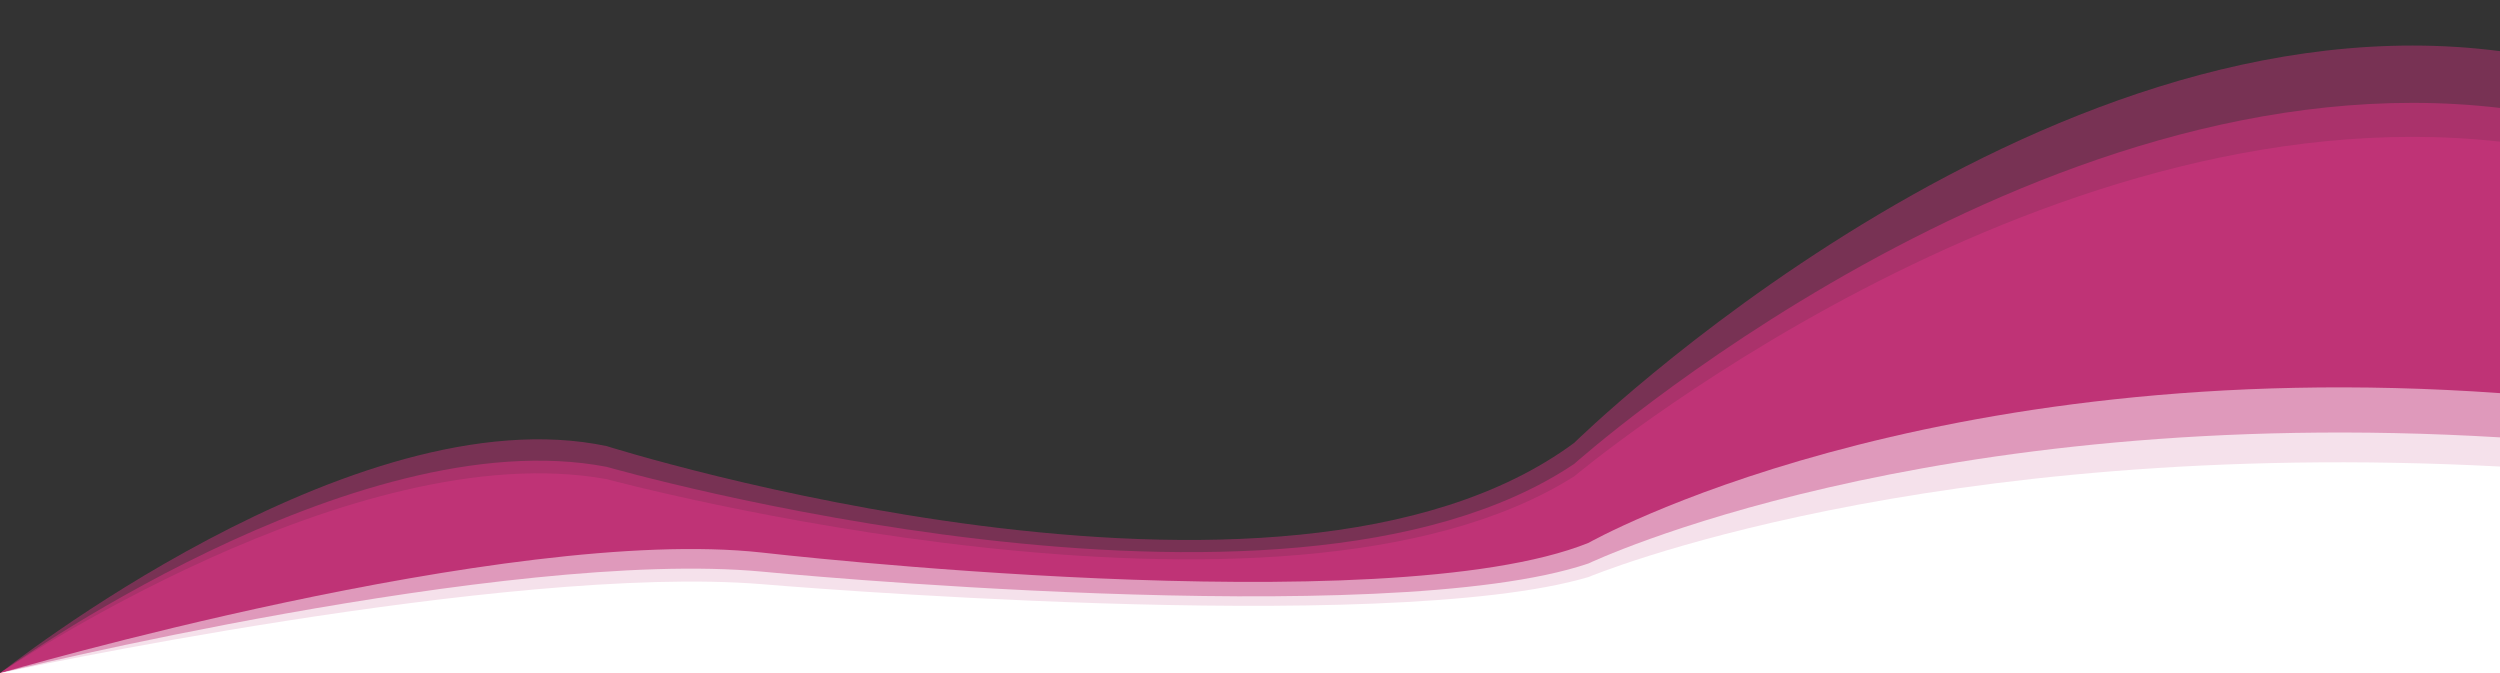 <?xml version="1.0" encoding="utf-8"?>
<!-- Generator: Adobe Illustrator 23.0.3, SVG Export Plug-In . SVG Version: 6.00 Build 0)  -->
<svg version="1.1" xmlns="http://www.w3.org/2000/svg" xmlns:xlink="http://www.w3.org/1999/xlink" x="0px" y="0px"
	 viewBox="0 0 1920 517" style="enable-background:new 0 0 1920 517;" xml:space="preserve">
<rect x="0" y="0" width="1920" height="517" fill="#333333" stroke="none"/>
<style type="text/css">
	.st0{display:none;}
	.st1{display:inline;}
	.st2{fill:#FFFFFF;}
	.st3{opacity:0.5;fill:#BF3376;}
	.st4{opacity:0.7;fill:#BF3376;}
	.st5{fill:#BF3376;}
	.st6{opacity:0.5;fill:#FFFFFF;}
	.st7{opacity:0.7;fill:#FFFFFF;}
</style>
<g id="Capa_1" class="st0">
	<g class="st1">
		<rect x="0.5" y="-562.5" width="1919" height="1079"/>
		<path class="st2" d="M1919-562V516H1V-562H1919 M1920-563H0V517h1920V-563L1920-563z"/>
	</g>
</g>
<g id="Capa_3">
	<g>
		<path class="st3" d="M0,517c0,0,271-215.58,466-174.37c0,0,518,163.83,743-2.52c0,0,353-347.39,711-300.82V517H0z"/>
		<path class="st4" d="M0,517c0,0,271-195.9,466-158.45c0,0,518,148.88,743-2.29c0,0,353-315.67,711-273.36V517H0z"/>
		<path class="st5" d="M0,517c0,0,271-184.22,466-149c0,0,518,140,743-2.15c0,0,353-296.85,711-257.06V517H0z"/>
	</g>
</g>
<g id="Capa_2">
	<g>
		<path class="st6" d="M0,517c0,0,390-114.16,585-92.65c0,0,479,55.42,635-7.44c0,0,258-146.42,700-114.98V517H0z"/>
		<path class="st7" d="M0,517c0,0,390-96.12,585-78.01c0,0,479,46.67,635-6.27c0,0,258-123.29,700-96.82V517H0z"/>
		<path class="st2" d="M0,517c0,0,390-84.23,585-68.36c0,0,479,40.89,635-5.49c0,0,258-108.03,700-84.84V517H0z"/>
	</g>
</g>
</svg>

